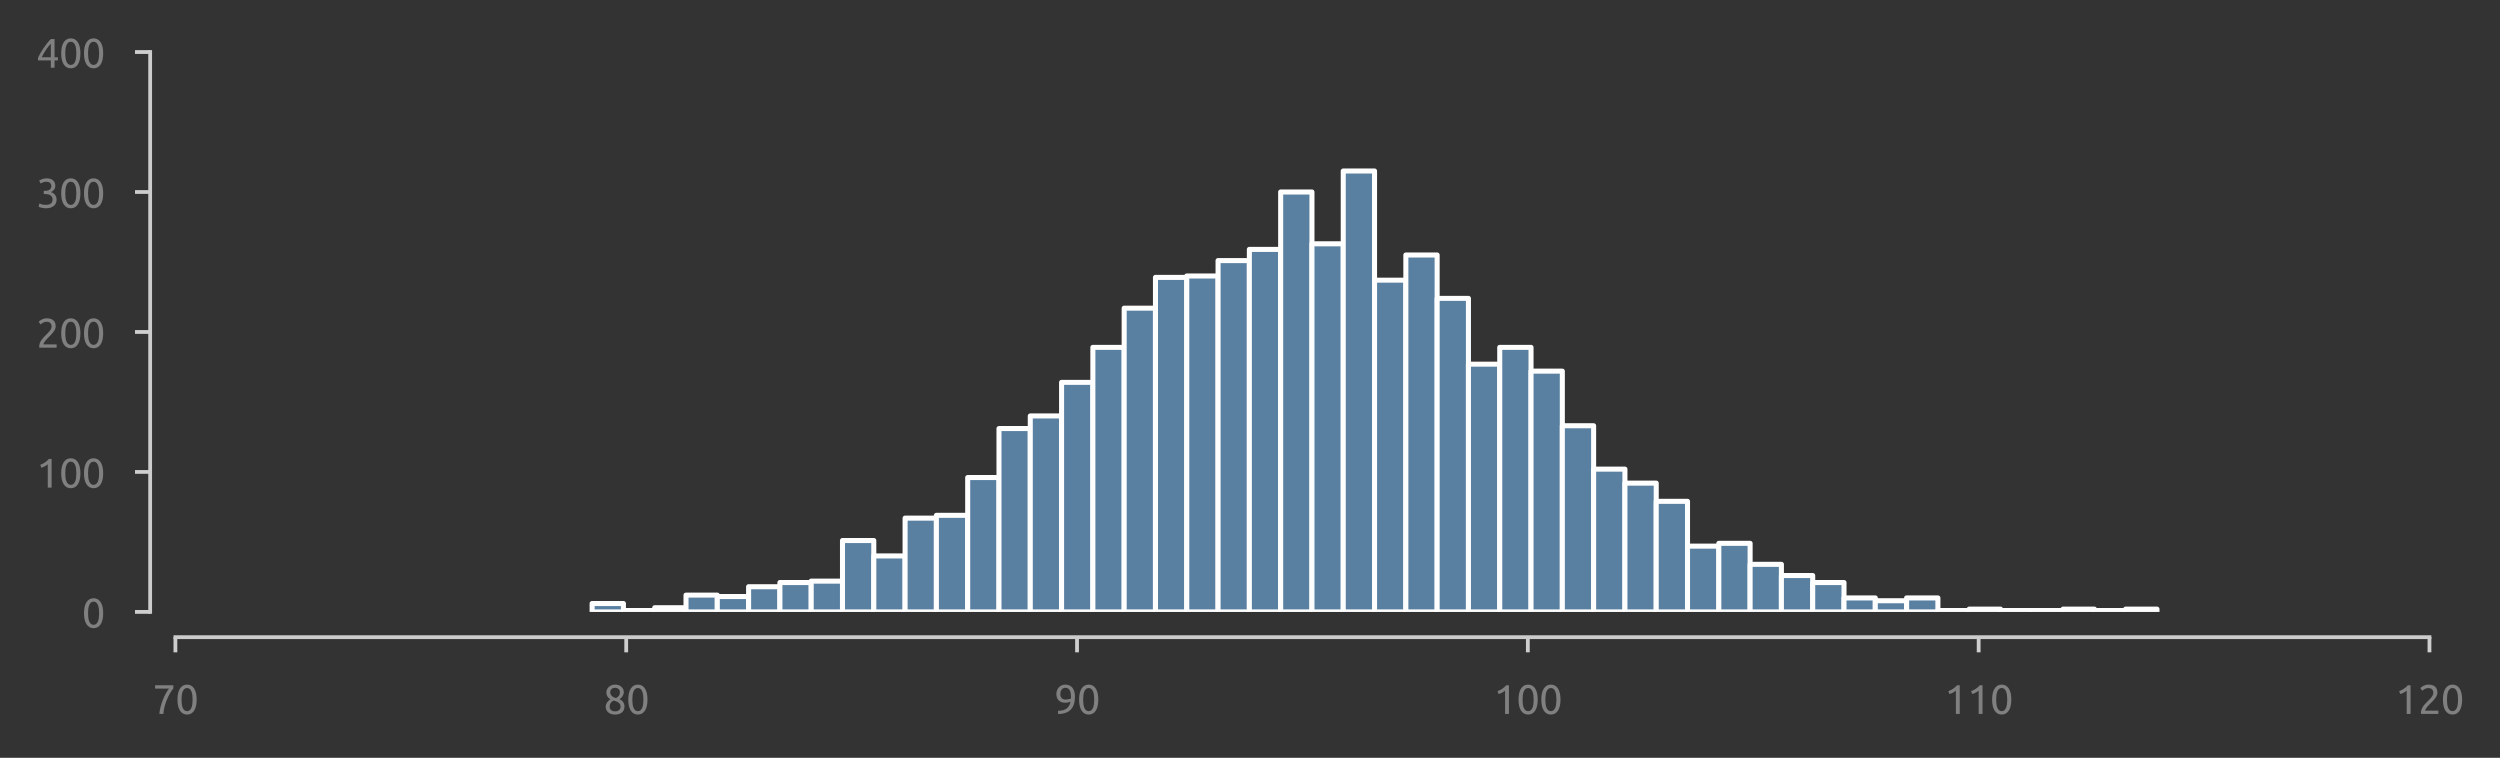 <?xml version="1.0" encoding="utf-8" standalone="no"?>
<!DOCTYPE svg PUBLIC "-//W3C//DTD SVG 1.1//EN"
  "http://www.w3.org/Graphics/SVG/1.1/DTD/svg11.dtd">
<svg xmlns:xlink="http://www.w3.org/1999/xlink" width="495.106pt" height="150.071pt" viewBox="0 0 495.106 150.071" xmlns="http://www.w3.org/2000/svg" version="1.1">
 <rect x="0" y="0" width="495.106" height="150.071" fill="#333333" stroke="none"/>
 <defs>
  <style type="text/css">*{stroke-linejoin: round; stroke-linecap: butt}</style>
 </defs>
 <g id="figure_1">
  <g id="patch_1">
   <path d="M 0 150.071 
L 495.106 150.071 
L 495.106 0 
L 0 0 
L 0 150.071 
z
" style="fill: none"/>
  </g>
  <g id="axes_1">
   <g id="patch_2">
    <path d="M 34.737 121.184 
L 481.137 121.184 
L 481.137 10.304 
L 34.737 10.304 
L 34.737 121.184 
z
" style="fill: none"/>
   </g>
   <g id="matplotlib.axis_1">
    <g id="xtick_1">
     <g id="line2d_1">
      <defs>
       <path id="m82852a1cda" d="M 0 0 
L 0 3 
" style="stroke: #cecece; stroke-width: 0.75"/>
      </defs>
      <g>
       <use xlink:href="#m82852a1cda" x="34.737" y="126.184" style="fill: #cecece; stroke: #cecece; stroke-width: 0.75"/>
      </g>
     </g>
     <g id="text_1">
      <!-- 70 -->
      <g style="fill: #808080" transform="translate(30.225 141.391) scale(0.08 -0.08)">
       <defs>
        <path id="Ubuntu-37" d="M 1043 0 
Q 1082 512 1226 1078 
Q 1370 1645 1581 2179 
Q 1792 2714 2045 3171 
Q 2298 3629 2541 3917 
L 384 3917 
L 384 4435 
L 3206 4435 
L 3206 3942 
Q 2995 3699 2739 3273 
Q 2483 2848 2256 2320 
Q 2029 1792 1865 1193 
Q 1702 595 1664 0 
L 1043 0 
z
" transform="scale(0.016)"/>
        <path id="Ubuntu-30" d="M 320 2221 
Q 320 3334 713 3936 
Q 1107 4538 1805 4538 
Q 2502 4538 2896 3936 
Q 3290 3334 3290 2221 
Q 3290 1107 2896 505 
Q 2502 -96 1805 -96 
Q 1107 -96 713 505 
Q 320 1107 320 2221 
z
M 2662 2221 
Q 2662 2586 2620 2912 
Q 2579 3238 2480 3481 
Q 2381 3725 2214 3869 
Q 2048 4013 1805 4013 
Q 1562 4013 1395 3869 
Q 1229 3725 1129 3481 
Q 1030 3238 988 2912 
Q 947 2586 947 2221 
Q 947 1856 988 1529 
Q 1030 1203 1129 960 
Q 1229 717 1395 573 
Q 1562 429 1805 429 
Q 2048 429 2214 573 
Q 2381 717 2480 960 
Q 2579 1203 2620 1529 
Q 2662 1856 2662 2221 
z
" transform="scale(0.016)"/>
       </defs>
       <use xlink:href="#Ubuntu-37"/>
       <use xlink:href="#Ubuntu-30" x="56.4"/>
      </g>
     </g>
    </g>
    <g id="xtick_2">
     <g id="line2d_2">
      <g>
       <use xlink:href="#m82852a1cda" x="124.017" y="126.184" style="fill: #cecece; stroke: #cecece; stroke-width: 0.75"/>
      </g>
     </g>
     <g id="text_2">
      <!-- 80 -->
      <g style="fill: #808080" transform="translate(119.505 141.391) scale(0.08 -0.08)">
       <defs>
        <path id="Ubuntu-38" d="M 3258 1152 
Q 3258 883 3165 656 
Q 3072 429 2889 259 
Q 2707 90 2432 -3 
Q 2157 -96 1798 -96 
Q 1382 -96 1104 22 
Q 826 141 659 320 
Q 493 499 422 713 
Q 352 928 352 1120 
Q 352 1306 413 1475 
Q 474 1645 573 1792 
Q 672 1939 803 2057 
Q 934 2176 1082 2266 
Q 454 2624 454 3322 
Q 454 3565 550 3785 
Q 646 4006 822 4172 
Q 998 4339 1248 4438 
Q 1498 4538 1805 4538 
Q 2163 4538 2419 4429 
Q 2675 4320 2838 4150 
Q 3002 3981 3075 3776 
Q 3149 3571 3149 3379 
Q 3149 3194 3094 3030 
Q 3040 2867 2947 2726 
Q 2854 2586 2736 2477 
Q 2618 2368 2490 2285 
Q 3245 1926 3258 1152 
z
M 954 1114 
Q 954 998 995 873 
Q 1037 749 1139 643 
Q 1242 538 1402 467 
Q 1562 397 1805 397 
Q 2022 397 2185 461 
Q 2349 525 2451 624 
Q 2554 723 2605 851 
Q 2656 979 2656 1114 
Q 2656 1318 2579 1472 
Q 2502 1626 2358 1741 
Q 2214 1856 2012 1936 
Q 1811 2016 1555 2074 
Q 1267 1914 1110 1677 
Q 954 1440 954 1114 
z
M 2554 3386 
Q 2554 3482 2512 3597 
Q 2470 3712 2380 3811 
Q 2291 3910 2150 3977 
Q 2010 4045 1805 4045 
Q 1600 4045 1456 3981 
Q 1312 3917 1222 3817 
Q 1133 3718 1091 3600 
Q 1050 3482 1050 3366 
Q 1050 3226 1101 3085 
Q 1152 2944 1261 2822 
Q 1370 2701 1546 2605 
Q 1722 2509 1965 2451 
Q 2234 2611 2394 2825 
Q 2554 3040 2554 3386 
z
" transform="scale(0.016)"/>
       </defs>
       <use xlink:href="#Ubuntu-38"/>
       <use xlink:href="#Ubuntu-30" x="56.4"/>
      </g>
     </g>
    </g>
    <g id="xtick_3">
     <g id="line2d_3">
      <g>
       <use xlink:href="#m82852a1cda" x="213.298" y="126.184" style="fill: #cecece; stroke: #cecece; stroke-width: 0.75"/>
      </g>
     </g>
     <g id="text_3">
      <!-- 90 -->
      <g style="fill: #808080" transform="translate(208.785 141.391) scale(0.08 -0.08)">
       <defs>
        <path id="Ubuntu-39" d="M 3206 2662 
Q 3206 1344 2550 669 
Q 1894 -6 602 -13 
L 582 486 
Q 986 486 1309 563 
Q 1632 640 1875 809 
Q 2118 979 2281 1248 
Q 2445 1517 2522 1907 
Q 2355 1830 2144 1782 
Q 1933 1734 1709 1734 
Q 1331 1734 1068 1846 
Q 806 1958 640 2147 
Q 474 2336 400 2582 
Q 326 2829 326 3098 
Q 326 3334 409 3590 
Q 493 3846 662 4057 
Q 832 4269 1094 4403 
Q 1357 4538 1715 4538 
Q 2080 4538 2358 4410 
Q 2637 4282 2825 4038 
Q 3014 3795 3110 3446 
Q 3206 3098 3206 2662 
z
M 1773 2221 
Q 1997 2221 2195 2262 
Q 2394 2304 2579 2387 
Q 2586 2458 2586 2525 
Q 2586 2592 2586 2662 
Q 2586 2938 2547 3190 
Q 2509 3443 2409 3632 
Q 2310 3821 2144 3933 
Q 1978 4045 1722 4045 
Q 1510 4045 1363 3955 
Q 1216 3866 1120 3728 
Q 1024 3590 982 3427 
Q 941 3264 941 3110 
Q 941 2675 1149 2448 
Q 1357 2221 1773 2221 
z
" transform="scale(0.016)"/>
       </defs>
       <use xlink:href="#Ubuntu-39"/>
       <use xlink:href="#Ubuntu-30" x="56.4"/>
      </g>
     </g>
    </g>
    <g id="xtick_4">
     <g id="line2d_4">
      <g>
       <use xlink:href="#m82852a1cda" x="302.577" y="126.184" style="fill: #cecece; stroke: #cecece; stroke-width: 0.75"/>
      </g>
     </g>
     <g id="text_4">
      <!-- 100 -->
      <g style="fill: #808080" transform="translate(295.809 141.391) scale(0.08 -0.08)">
       <defs>
        <path id="Ubuntu-31" d="M 595 3520 
Q 960 3661 1305 3881 
Q 1651 4102 1939 4435 
L 2362 4435 
L 2362 0 
L 1766 0 
L 1766 3610 
Q 1690 3539 1578 3462 
Q 1466 3386 1334 3315 
Q 1203 3245 1059 3181 
Q 915 3117 781 3072 
L 595 3520 
z
" transform="scale(0.016)"/>
       </defs>
       <use xlink:href="#Ubuntu-31"/>
       <use xlink:href="#Ubuntu-30" x="56.4"/>
       <use xlink:href="#Ubuntu-30" x="112.8"/>
      </g>
     </g>
    </g>
    <g id="xtick_5">
     <g id="line2d_5">
      <g>
       <use xlink:href="#m82852a1cda" x="391.858" y="126.184" style="fill: #cecece; stroke: #cecece; stroke-width: 0.75"/>
      </g>
     </g>
     <g id="text_5">
      <!-- 110 -->
      <g style="fill: #808080" transform="translate(385.089 141.391) scale(0.08 -0.08)">
       <use xlink:href="#Ubuntu-31"/>
       <use xlink:href="#Ubuntu-31" x="56.4"/>
       <use xlink:href="#Ubuntu-30" x="112.8"/>
      </g>
     </g>
    </g>
    <g id="xtick_6">
     <g id="line2d_6">
      <g>
       <use xlink:href="#m82852a1cda" x="481.137" y="126.184" style="fill: #cecece; stroke: #cecece; stroke-width: 0.75"/>
      </g>
     </g>
     <g id="text_6">
      <!-- 120 -->
      <g style="fill: #808080" transform="translate(474.369 141.391) scale(0.08 -0.08)">
       <defs>
        <path id="Ubuntu-32" d="M 2989 3302 
Q 2989 3072 2896 2857 
Q 2803 2643 2649 2435 
Q 2496 2227 2304 2025 
Q 2112 1824 1920 1632 
Q 1811 1523 1667 1376 
Q 1523 1229 1395 1069 
Q 1267 909 1180 761 
Q 1094 614 1094 506 
L 3136 506 
L 3136 0 
L 448 0 
Q 442 38 442 76 
Q 442 115 442 147 
Q 442 448 541 707 
Q 640 966 800 1196 
Q 960 1427 1158 1632 
Q 1357 1837 1549 2029 
Q 1709 2182 1853 2332 
Q 1997 2483 2109 2633 
Q 2221 2784 2288 2944 
Q 2355 3104 2355 3283 
Q 2355 3475 2294 3609 
Q 2234 3744 2131 3833 
Q 2029 3923 1891 3964 
Q 1754 4006 1600 4006 
Q 1414 4006 1260 3955 
Q 1107 3904 985 3837 
Q 864 3770 781 3696 
Q 698 3622 653 3584 
L 358 4006 
Q 416 4070 531 4163 
Q 646 4256 806 4339 
Q 966 4422 1164 4480 
Q 1363 4538 1594 4538 
Q 2291 4538 2640 4214 
Q 2989 3891 2989 3302 
z
" transform="scale(0.016)"/>
       </defs>
       <use xlink:href="#Ubuntu-31"/>
       <use xlink:href="#Ubuntu-32" x="56.4"/>
       <use xlink:href="#Ubuntu-30" x="112.8"/>
      </g>
     </g>
    </g>
   </g>
   <g id="matplotlib.axis_2">
    <g id="ytick_1">
     <g id="line2d_7">
      <defs>
       <path id="m7740c83b4b" d="M 0 0 
L -3 0 
" style="stroke: #cecece; stroke-width: 0.75"/>
      </defs>
      <g>
       <use xlink:href="#m7740c83b4b" x="29.738" y="121.184" style="fill: #cecece; stroke: #cecece; stroke-width: 0.75"/>
      </g>
     </g>
     <g id="text_7">
      <!-- 0 -->
      <g style="fill: #808080" transform="translate(16.225 124.287) scale(0.08 -0.08)">
       <use xlink:href="#Ubuntu-30"/>
      </g>
     </g>
    </g>
    <g id="ytick_2">
     <g id="line2d_8">
      <g>
       <use xlink:href="#m7740c83b4b" x="29.738" y="93.464" style="fill: #cecece; stroke: #cecece; stroke-width: 0.75"/>
      </g>
     </g>
     <g id="text_8">
      <!-- 100 -->
      <g style="fill: #808080" transform="translate(7.2 96.567) scale(0.08 -0.08)">
       <use xlink:href="#Ubuntu-31"/>
       <use xlink:href="#Ubuntu-30" x="56.4"/>
       <use xlink:href="#Ubuntu-30" x="112.8"/>
      </g>
     </g>
    </g>
    <g id="ytick_3">
     <g id="line2d_9">
      <g>
       <use xlink:href="#m7740c83b4b" x="29.738" y="65.744" style="fill: #cecece; stroke: #cecece; stroke-width: 0.75"/>
      </g>
     </g>
     <g id="text_9">
      <!-- 200 -->
      <g style="fill: #808080" transform="translate(7.2 68.847) scale(0.08 -0.08)">
       <use xlink:href="#Ubuntu-32"/>
       <use xlink:href="#Ubuntu-30" x="56.4"/>
       <use xlink:href="#Ubuntu-30" x="112.8"/>
      </g>
     </g>
    </g>
    <g id="ytick_4">
     <g id="line2d_10">
      <g>
       <use xlink:href="#m7740c83b4b" x="29.738" y="38.024" style="fill: #cecece; stroke: #cecece; stroke-width: 0.75"/>
      </g>
     </g>
     <g id="text_10">
      <!-- 300 -->
      <g style="fill: #808080" transform="translate(7.2 41.127) scale(0.08 -0.08)">
       <defs>
        <path id="Ubuntu-33" d="M 1446 435 
Q 2016 435 2262 659 
Q 2509 883 2509 1261 
Q 2509 1504 2406 1670 
Q 2304 1837 2137 1936 
Q 1971 2035 1750 2076 
Q 1530 2118 1299 2118 
L 1146 2118 
L 1146 2605 
L 1357 2605 
Q 1517 2605 1686 2637 
Q 1856 2669 1997 2752 
Q 2138 2835 2227 2979 
Q 2317 3123 2317 3341 
Q 2317 3520 2253 3648 
Q 2189 3776 2083 3859 
Q 1978 3942 1840 3977 
Q 1702 4013 1549 4013 
Q 1242 4013 1027 3923 
Q 813 3834 666 3738 
L 435 4192 
Q 512 4243 630 4304 
Q 749 4365 896 4416 
Q 1043 4467 1212 4502 
Q 1382 4538 1568 4538 
Q 1920 4538 2176 4451 
Q 2432 4365 2598 4208 
Q 2765 4051 2848 3836 
Q 2931 3622 2931 3373 
Q 2931 3027 2732 2780 
Q 2534 2534 2253 2406 
Q 2426 2355 2586 2259 
Q 2746 2163 2864 2016 
Q 2982 1869 3056 1677 
Q 3130 1485 3130 1248 
Q 3130 960 3030 713 
Q 2931 467 2723 288 
Q 2515 109 2201 6 
Q 1888 -96 1459 -96 
Q 1293 -96 1117 -70 
Q 941 -45 787 -6 
Q 634 32 518 70 
Q 403 109 352 134 
L 467 653 
Q 576 602 829 518 
Q 1082 435 1446 435 
z
" transform="scale(0.016)"/>
       </defs>
       <use xlink:href="#Ubuntu-33"/>
       <use xlink:href="#Ubuntu-30" x="56.4"/>
       <use xlink:href="#Ubuntu-30" x="112.8"/>
      </g>
     </g>
    </g>
    <g id="ytick_5">
     <g id="line2d_11">
      <g>
       <use xlink:href="#m7740c83b4b" x="29.738" y="10.304" style="fill: #cecece; stroke: #cecece; stroke-width: 0.75"/>
      </g>
     </g>
     <g id="text_11">
      <!-- 400 -->
      <g style="fill: #808080" transform="translate(7.2 13.408) scale(0.08 -0.08)">
       <defs>
        <path id="Ubuntu-34" d="M 256 1536 
Q 378 1818 589 2192 
Q 800 2566 1065 2963 
Q 1331 3360 1635 3744 
Q 1939 4128 2246 4435 
L 2816 4435 
L 2816 1619 
L 3341 1619 
L 3341 1133 
L 2816 1133 
L 2816 0 
L 2240 0 
L 2240 1133 
L 256 1133 
L 256 1536 
z
M 2240 3731 
Q 2048 3526 1853 3273 
Q 1658 3021 1472 2745 
Q 1286 2470 1123 2182 
Q 960 1894 832 1619 
L 2240 1619 
L 2240 3731 
z
" transform="scale(0.016)"/>
       </defs>
       <use xlink:href="#Ubuntu-34"/>
       <use xlink:href="#Ubuntu-30" x="56.4"/>
       <use xlink:href="#Ubuntu-30" x="112.8"/>
      </g>
     </g>
    </g>
   </g>
   <g id="patch_3">
    <path d="M 117.265 121.184 
L 123.463 121.184 
L 123.463 119.521 
L 117.265 119.521 
z
" clip-path="url(#p2703cd1f94)" style="fill: #5980a1; stroke: #fefefe; stroke-linejoin: miter"/>
   </g>
   <g id="patch_4">
    <path d="M 123.463 121.184 
L 129.661 121.184 
L 129.661 120.907 
L 123.463 120.907 
z
" clip-path="url(#p2703cd1f94)" style="fill: #5980a1; stroke: #fefefe; stroke-linejoin: miter"/>
   </g>
   <g id="patch_5">
    <path d="M 129.661 121.184 
L 135.859 121.184 
L 135.859 120.352 
L 129.661 120.352 
z
" clip-path="url(#p2703cd1f94)" style="fill: #5980a1; stroke: #fefefe; stroke-linejoin: miter"/>
   </g>
   <g id="patch_6">
    <path d="M 135.859 121.184 
L 142.057 121.184 
L 142.057 117.857 
L 135.859 117.857 
z
" clip-path="url(#p2703cd1f94)" style="fill: #5980a1; stroke: #fefefe; stroke-linejoin: miter"/>
   </g>
   <g id="patch_7">
    <path d="M 142.057 121.184 
L 148.255 121.184 
L 148.255 118.135 
L 142.057 118.135 
z
" clip-path="url(#p2703cd1f94)" style="fill: #5980a1; stroke: #fefefe; stroke-linejoin: miter"/>
   </g>
   <g id="patch_8">
    <path d="M 148.255 121.184 
L 154.454 121.184 
L 154.454 116.194 
L 148.255 116.194 
z
" clip-path="url(#p2703cd1f94)" style="fill: #5980a1; stroke: #fefefe; stroke-linejoin: miter"/>
   </g>
   <g id="patch_9">
    <path d="M 154.454 121.184 
L 160.652 121.184 
L 160.652 115.363 
L 154.454 115.363 
z
" clip-path="url(#p2703cd1f94)" style="fill: #5980a1; stroke: #fefefe; stroke-linejoin: miter"/>
   </g>
   <g id="patch_10">
    <path d="M 160.652 121.184 
L 166.85 121.184 
L 166.85 115.085 
L 160.652 115.085 
z
" clip-path="url(#p2703cd1f94)" style="fill: #5980a1; stroke: #fefefe; stroke-linejoin: miter"/>
   </g>
   <g id="patch_11">
    <path d="M 166.85 121.184 
L 173.048 121.184 
L 173.048 107.047 
L 166.85 107.047 
z
" clip-path="url(#p2703cd1f94)" style="fill: #5980a1; stroke: #fefefe; stroke-linejoin: miter"/>
   </g>
   <g id="patch_12">
    <path d="M 173.048 121.184 
L 179.246 121.184 
L 179.246 110.096 
L 173.048 110.096 
z
" clip-path="url(#p2703cd1f94)" style="fill: #5980a1; stroke: #fefefe; stroke-linejoin: miter"/>
   </g>
   <g id="patch_13">
    <path d="M 179.246 121.184 
L 185.444 121.184 
L 185.444 102.611 
L 179.246 102.611 
z
" clip-path="url(#p2703cd1f94)" style="fill: #5980a1; stroke: #fefefe; stroke-linejoin: miter"/>
   </g>
   <g id="patch_14">
    <path d="M 185.444 121.184 
L 191.642 121.184 
L 191.642 102.057 
L 185.444 102.057 
z
" clip-path="url(#p2703cd1f94)" style="fill: #5980a1; stroke: #fefefe; stroke-linejoin: miter"/>
   </g>
   <g id="patch_15">
    <path d="M 191.642 121.184 
L 197.841 121.184 
L 197.841 94.573 
L 191.642 94.573 
z
" clip-path="url(#p2703cd1f94)" style="fill: #5980a1; stroke: #fefefe; stroke-linejoin: miter"/>
   </g>
   <g id="patch_16">
    <path d="M 197.841 121.184 
L 204.039 121.184 
L 204.039 84.871 
L 197.841 84.871 
z
" clip-path="url(#p2703cd1f94)" style="fill: #5980a1; stroke: #fefefe; stroke-linejoin: miter"/>
   </g>
   <g id="patch_17">
    <path d="M 204.039 121.184 
L 210.237 121.184 
L 210.237 82.376 
L 204.039 82.376 
z
" clip-path="url(#p2703cd1f94)" style="fill: #5980a1; stroke: #fefefe; stroke-linejoin: miter"/>
   </g>
   <g id="patch_18">
    <path d="M 210.237 121.184 
L 216.435 121.184 
L 216.435 75.723 
L 210.237 75.723 
z
" clip-path="url(#p2703cd1f94)" style="fill: #5980a1; stroke: #fefefe; stroke-linejoin: miter"/>
   </g>
   <g id="patch_19">
    <path d="M 216.435 121.184 
L 222.633 121.184 
L 222.633 68.793 
L 216.435 68.793 
z
" clip-path="url(#p2703cd1f94)" style="fill: #5980a1; stroke: #fefefe; stroke-linejoin: miter"/>
   </g>
   <g id="patch_20">
    <path d="M 222.633 121.184 
L 228.831 121.184 
L 228.831 61.031 
L 222.633 61.031 
z
" clip-path="url(#p2703cd1f94)" style="fill: #5980a1; stroke: #fefefe; stroke-linejoin: miter"/>
   </g>
   <g id="patch_21">
    <path d="M 228.831 121.184 
L 235.03 121.184 
L 235.03 54.933 
L 228.831 54.933 
z
" clip-path="url(#p2703cd1f94)" style="fill: #5980a1; stroke: #fefefe; stroke-linejoin: miter"/>
   </g>
   <g id="patch_22">
    <path d="M 235.03 121.184 
L 241.228 121.184 
L 241.228 54.656 
L 235.03 54.656 
z
" clip-path="url(#p2703cd1f94)" style="fill: #5980a1; stroke: #fefefe; stroke-linejoin: miter"/>
   </g>
   <g id="patch_23">
    <path d="M 241.228 121.184 
L 247.426 121.184 
L 247.426 51.607 
L 241.228 51.607 
z
" clip-path="url(#p2703cd1f94)" style="fill: #5980a1; stroke: #fefefe; stroke-linejoin: miter"/>
   </g>
   <g id="patch_24">
    <path d="M 247.426 121.184 
L 253.624 121.184 
L 253.624 49.389 
L 247.426 49.389 
z
" clip-path="url(#p2703cd1f94)" style="fill: #5980a1; stroke: #fefefe; stroke-linejoin: miter"/>
   </g>
   <g id="patch_25">
    <path d="M 253.624 121.184 
L 259.822 121.184 
L 259.822 38.024 
L 253.624 38.024 
z
" clip-path="url(#p2703cd1f94)" style="fill: #5980a1; stroke: #fefefe; stroke-linejoin: miter"/>
   </g>
   <g id="patch_26">
    <path d="M 259.822 121.184 
L 266.02 121.184 
L 266.02 48.28 
L 259.822 48.28 
z
" clip-path="url(#p2703cd1f94)" style="fill: #5980a1; stroke: #fefefe; stroke-linejoin: miter"/>
   </g>
   <g id="patch_27">
    <path d="M 266.02 121.184 
L 272.218 121.184 
L 272.218 33.866 
L 266.02 33.866 
z
" clip-path="url(#p2703cd1f94)" style="fill: #5980a1; stroke: #fefefe; stroke-linejoin: miter"/>
   </g>
   <g id="patch_28">
    <path d="M 272.218 121.184 
L 278.417 121.184 
L 278.417 55.487 
L 272.218 55.487 
z
" clip-path="url(#p2703cd1f94)" style="fill: #5980a1; stroke: #fefefe; stroke-linejoin: miter"/>
   </g>
   <g id="patch_29">
    <path d="M 278.417 121.184 
L 284.615 121.184 
L 284.615 50.498 
L 278.417 50.498 
z
" clip-path="url(#p2703cd1f94)" style="fill: #5980a1; stroke: #fefefe; stroke-linejoin: miter"/>
   </g>
   <g id="patch_30">
    <path d="M 284.615 121.184 
L 290.813 121.184 
L 290.813 59.091 
L 284.615 59.091 
z
" clip-path="url(#p2703cd1f94)" style="fill: #5980a1; stroke: #fefefe; stroke-linejoin: miter"/>
   </g>
   <g id="patch_31">
    <path d="M 290.813 121.184 
L 297.011 121.184 
L 297.011 72.119 
L 290.813 72.119 
z
" clip-path="url(#p2703cd1f94)" style="fill: #5980a1; stroke: #fefefe; stroke-linejoin: miter"/>
   </g>
   <g id="patch_32">
    <path d="M 297.011 121.184 
L 303.209 121.184 
L 303.209 68.793 
L 297.011 68.793 
z
" clip-path="url(#p2703cd1f94)" style="fill: #5980a1; stroke: #fefefe; stroke-linejoin: miter"/>
   </g>
   <g id="patch_33">
    <path d="M 303.209 121.184 
L 309.407 121.184 
L 309.407 73.505 
L 303.209 73.505 
z
" clip-path="url(#p2703cd1f94)" style="fill: #5980a1; stroke: #fefefe; stroke-linejoin: miter"/>
   </g>
   <g id="patch_34">
    <path d="M 309.407 121.184 
L 315.606 121.184 
L 315.606 84.316 
L 309.407 84.316 
z
" clip-path="url(#p2703cd1f94)" style="fill: #5980a1; stroke: #fefefe; stroke-linejoin: miter"/>
   </g>
   <g id="patch_35">
    <path d="M 315.606 121.184 
L 321.804 121.184 
L 321.804 92.909 
L 315.606 92.909 
z
" clip-path="url(#p2703cd1f94)" style="fill: #5980a1; stroke: #fefefe; stroke-linejoin: miter"/>
   </g>
   <g id="patch_36">
    <path d="M 321.804 121.184 
L 328.002 121.184 
L 328.002 95.681 
L 321.804 95.681 
z
" clip-path="url(#p2703cd1f94)" style="fill: #5980a1; stroke: #fefefe; stroke-linejoin: miter"/>
   </g>
   <g id="patch_37">
    <path d="M 328.002 121.184 
L 334.2 121.184 
L 334.2 99.285 
L 328.002 99.285 
z
" clip-path="url(#p2703cd1f94)" style="fill: #5980a1; stroke: #fefefe; stroke-linejoin: miter"/>
   </g>
   <g id="patch_38">
    <path d="M 334.2 121.184 
L 340.398 121.184 
L 340.398 108.155 
L 334.2 108.155 
z
" clip-path="url(#p2703cd1f94)" style="fill: #5980a1; stroke: #fefefe; stroke-linejoin: miter"/>
   </g>
   <g id="patch_39">
    <path d="M 340.398 121.184 
L 346.596 121.184 
L 346.596 107.601 
L 340.398 107.601 
z
" clip-path="url(#p2703cd1f94)" style="fill: #5980a1; stroke: #fefefe; stroke-linejoin: miter"/>
   </g>
   <g id="patch_40">
    <path d="M 346.596 121.184 
L 352.794 121.184 
L 352.794 111.759 
L 346.596 111.759 
z
" clip-path="url(#p2703cd1f94)" style="fill: #5980a1; stroke: #fefefe; stroke-linejoin: miter"/>
   </g>
   <g id="patch_41">
    <path d="M 352.794 121.184 
L 358.993 121.184 
L 358.993 113.977 
L 352.794 113.977 
z
" clip-path="url(#p2703cd1f94)" style="fill: #5980a1; stroke: #fefefe; stroke-linejoin: miter"/>
   </g>
   <g id="patch_42">
    <path d="M 358.993 121.184 
L 365.191 121.184 
L 365.191 115.363 
L 358.993 115.363 
z
" clip-path="url(#p2703cd1f94)" style="fill: #5980a1; stroke: #fefefe; stroke-linejoin: miter"/>
   </g>
   <g id="patch_43">
    <path d="M 365.191 121.184 
L 371.389 121.184 
L 371.389 118.412 
L 365.191 118.412 
z
" clip-path="url(#p2703cd1f94)" style="fill: #5980a1; stroke: #fefefe; stroke-linejoin: miter"/>
   </g>
   <g id="patch_44">
    <path d="M 371.389 121.184 
L 377.587 121.184 
L 377.587 118.966 
L 371.389 118.966 
z
" clip-path="url(#p2703cd1f94)" style="fill: #5980a1; stroke: #fefefe; stroke-linejoin: miter"/>
   </g>
   <g id="patch_45">
    <path d="M 377.587 121.184 
L 383.785 121.184 
L 383.785 118.412 
L 377.587 118.412 
z
" clip-path="url(#p2703cd1f94)" style="fill: #5980a1; stroke: #fefefe; stroke-linejoin: miter"/>
   </g>
   <g id="patch_46">
    <path d="M 383.785 121.184 
L 389.983 121.184 
L 389.983 120.907 
L 383.785 120.907 
z
" clip-path="url(#p2703cd1f94)" style="fill: #5980a1; stroke: #fefefe; stroke-linejoin: miter"/>
   </g>
   <g id="patch_47">
    <path d="M 389.983 121.184 
L 396.182 121.184 
L 396.182 120.629 
L 389.983 120.629 
z
" clip-path="url(#p2703cd1f94)" style="fill: #5980a1; stroke: #fefefe; stroke-linejoin: miter"/>
   </g>
   <g id="patch_48">
    <path d="M 396.182 121.184 
L 402.38 121.184 
L 402.38 120.907 
L 396.182 120.907 
z
" clip-path="url(#p2703cd1f94)" style="fill: #5980a1; stroke: #fefefe; stroke-linejoin: miter"/>
   </g>
   <g id="patch_49">
    <path d="M 402.38 121.184 
L 408.578 121.184 
L 408.578 120.907 
L 402.38 120.907 
z
" clip-path="url(#p2703cd1f94)" style="fill: #5980a1; stroke: #fefefe; stroke-linejoin: miter"/>
   </g>
   <g id="patch_50">
    <path d="M 408.578 121.184 
L 414.776 121.184 
L 414.776 120.629 
L 408.578 120.629 
z
" clip-path="url(#p2703cd1f94)" style="fill: #5980a1; stroke: #fefefe; stroke-linejoin: miter"/>
   </g>
   <g id="patch_51">
    <path d="M 414.776 121.184 
L 420.974 121.184 
L 420.974 120.907 
L 414.776 120.907 
z
" clip-path="url(#p2703cd1f94)" style="fill: #5980a1; stroke: #fefefe; stroke-linejoin: miter"/>
   </g>
   <g id="patch_52">
    <path d="M 420.974 121.184 
L 427.172 121.184 
L 427.172 120.629 
L 420.974 120.629 
z
" clip-path="url(#p2703cd1f94)" style="fill: #5980a1; stroke: #fefefe; stroke-linejoin: miter"/>
   </g>
   <g id="patch_53">
    <path d="M 29.738 121.184 
L 29.738 10.304 
" style="fill: none; stroke: #cccccc; stroke-width: 0.75; stroke-linejoin: miter; stroke-linecap: square"/>
   </g>
   <g id="patch_54">
    <path d="M 34.737 126.184 
L 481.137 126.184 
" style="fill: none; stroke: #cccccc; stroke-width: 0.75; stroke-linejoin: miter; stroke-linecap: square"/>
   </g>
  </g>
 </g>
 <defs>
  <clipPath id="p2703cd1f94">
   <rect x="34.737" y="10.304" width="446.4" height="110.88"/>
  </clipPath>
 </defs>
</svg>
